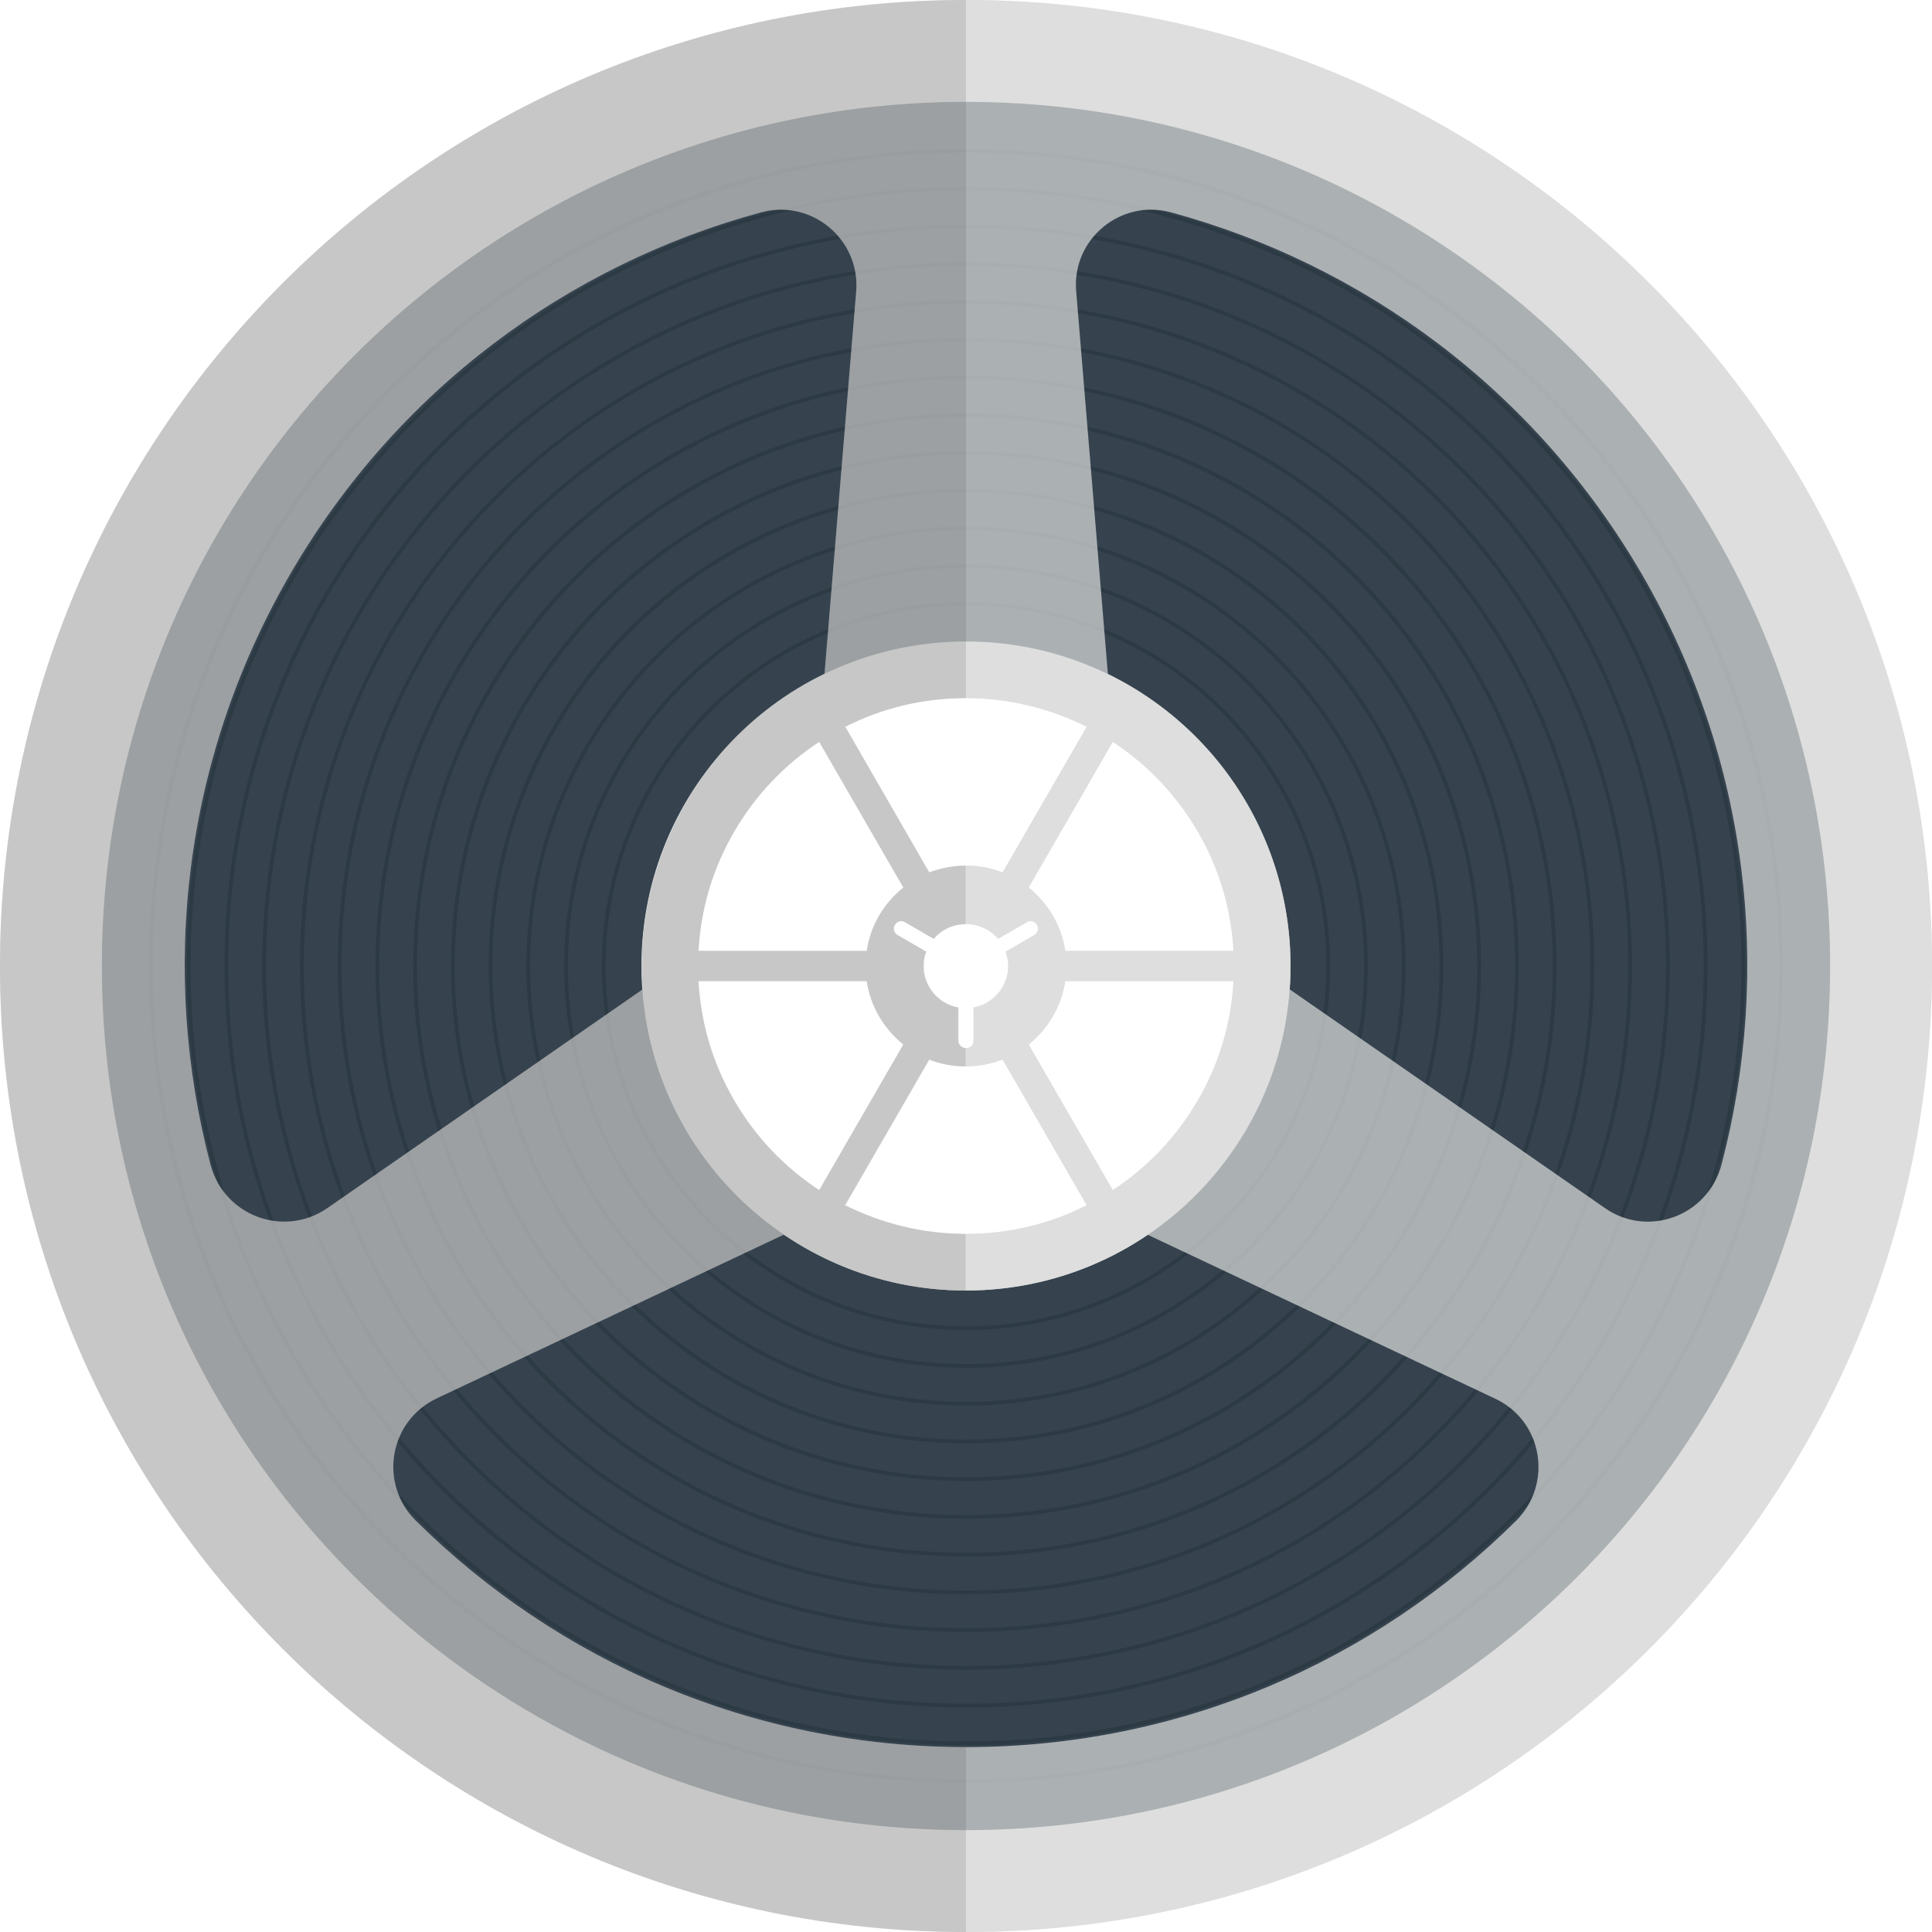 <svg version="1.1" xmlns="http://www.w3.org/2000/svg" x="0" y="0" viewBox="0 0 512 512" xml:space="preserve"><path d="M256 0C114.6 0 0 114.6 0 256s114.6 256 256 256 256-114.6 256-256S397.4 0 256 0zm32 192.6l-22.3 38.6c-3-1.2-6.3-1.8-9.7-1.8s-6.7.7-9.7 1.8L224 192.6c9.6-4.9 20.5-7.6 32-7.6s22.4 2.8 32 7.6zM267.2 256c0 5.5-4 10-9.2 11v8.8c0 1.1-.9 2-2 2s-2-.9-2-2V267c-5.2-.9-9.2-5.5-9.2-11 0-1.3.2-2.6.7-3.8l-7.6-4.4c-1-.6-1.3-1.8-.7-2.7.6-1 1.8-1.3 2.7-.7l7.6 4.4c2-2.4 5.1-3.9 8.5-3.9s6.5 1.5 8.5 3.9l7.6-4.4c1-.6 2.2-.2 2.7.7.6 1 .2 2.2-.7 2.7l-7.6 4.4c.4 1.2.7 2.5.7 3.8zm-37.5-4h-44.6c.6-10.8 3.6-21.5 9.4-31.5 5.8-10 13.6-18 22.6-23.9l22.3 38.6c-5.1 4.1-8.7 10-9.7 16.8zm0 8c1 6.8 4.6 12.7 9.7 16.8l-22.3 38.6c-9-5.9-16.8-13.9-22.6-23.9-5.8-10-8.8-20.7-9.4-31.5h44.6zm16.6 20.8c3 1.2 6.3 1.8 9.7 1.8s6.7-.7 9.7-1.8l22.3 38.6c-9.6 4.9-20.5 7.6-32 7.6s-22.4-2.8-32-7.6l22.3-38.6zm26.3-4c5.1-4.1 8.7-10 9.7-16.8h44.6c-.6 10.8-3.6 21.5-9.4 31.5-5.8 10-13.6 18-22.6 23.9l-22.3-38.6zm9.7-24.8c-1-6.8-4.6-12.7-9.7-16.8l22.3-38.6c9 5.9 16.8 13.9 22.6 23.9 5.8 10 8.8 20.7 9.4 31.5h-44.6zM55.8 308.7c-13.4-50.9-7.5-107 20.9-156.2 28.4-49.2 74-82.4 124.9-96.2 13.4-3.7 26.4 7.1 25.3 20.9l-8.4 101.4c-15 7.2-28 18.9-36.9 34.4s-12.5 32.6-11.3 49.2l-83.6 58c-11.5 7.9-27.3 2-30.9-11.5zm346 94.3c-37.4 37.1-88.9 60-145.8 60s-108.3-22.9-145.8-60c-9.9-9.8-7.1-26.4 5.5-32.4l92-43.4c13.8 9.3 30.4 14.8 48.2 14.8s34.5-5.5 48.2-14.8l92 43.4c12.8 5.9 15.5 22.6 5.7 32.4zm23.6-82.8l-83.6-58c1.2-16.6-2.4-33.7-11.3-49.2s-22-27.1-36.9-34.4l-8.4-101.4C284 63.4 297 52.6 310.4 56.3c50.8 13.8 96.4 47 124.9 96.2 28.4 49.2 34.3 105.3 20.9 156.2-3.6 13.5-19.4 19.4-30.8 11.5z" fill="#dddedd"/><path d="M256 27C129.5 27 27 129.5 27 256s102.5 229 229 229 229-102.5 229-229S382.5 27 256 27zm0 315c-47.5 0-86-38.5-86-86s38.5-86 86-86 86 38.5 86 86-38.5 86-86 86z" fill="#36434f"/><path d="M256 352.5c-53.2 0-96.5-43.3-96.5-96.5s43.3-96.5 96.5-96.5 96.5 43.3 96.5 96.5-43.3 96.5-96.5 96.5zm0-192c-52.7 0-95.5 42.8-95.5 95.5s42.8 95.5 95.5 95.5 95.5-42.8 95.5-95.5-42.8-95.5-95.5-95.5zm0 202c-58.7 0-106.5-47.8-106.5-106.5S197.3 149.5 256 149.5 362.5 197.3 362.5 256 314.7 362.5 256 362.5zm0-212c-58.2 0-105.5 47.3-105.5 105.5S197.8 361.5 256 361.5 361.5 314.2 361.5 256 314.2 150.5 256 150.5zm0 222c-64.2 0-116.5-52.3-116.5-116.5S191.8 139.5 256 139.5 372.5 191.8 372.5 256 320.2 372.5 256 372.5zm0-232c-63.7 0-115.5 51.8-115.5 115.5S192.3 371.5 256 371.5 371.5 319.7 371.5 256 319.7 140.5 256 140.5zm0 242c-69.8 0-126.5-56.7-126.5-126.5S186.2 129.5 256 129.5 382.5 186.2 382.5 256 325.8 382.5 256 382.5zm0-252c-69.2 0-125.5 56.3-125.5 125.5S186.8 381.5 256 381.5 381.5 325.2 381.5 256 325.2 130.5 256 130.5zm0 262c-75.3 0-136.5-61.2-136.5-136.5S180.7 119.5 256 119.5 392.5 180.7 392.5 256 331.3 392.5 256 392.5zm0-272c-74.7 0-135.5 60.8-135.5 135.5S181.3 391.5 256 391.5 391.5 330.7 391.5 256 330.7 120.5 256 120.5zm0 282c-80.8 0-146.5-65.7-146.5-146.5S175.2 109.5 256 109.5 402.5 175.2 402.5 256 336.8 402.5 256 402.5zm0-292c-80.2 0-145.5 65.3-145.5 145.5S175.8 401.5 256 401.5 401.5 336.2 401.5 256 336.2 110.5 256 110.5zm0 302c-86.3 0-156.5-70.2-156.5-156.5S169.7 99.5 256 99.5 412.5 169.7 412.5 256 342.3 412.5 256 412.5zm0-312c-85.7 0-155.5 69.8-155.5 155.5S170.3 411.5 256 411.5 411.5 341.7 411.5 256 341.7 100.5 256 100.5zm0 322c-91.8 0-166.5-74.7-166.5-166.5S164.2 89.5 256 89.5 422.5 164.2 422.5 256 347.8 422.5 256 422.5zm0-332c-91.3 0-165.5 74.2-165.5 165.5S164.7 421.5 256 421.5 421.5 347.3 421.5 256 347.3 90.5 256 90.5zm0 342c-97.3 0-176.5-79.2-176.5-176.5S158.7 79.5 256 79.5 432.5 158.7 432.5 256 353.3 432.5 256 432.5zm0-352c-96.8 0-175.5 78.7-175.5 175.5S159.2 431.5 256 431.5 431.5 352.8 431.5 256 352.8 80.5 256 80.5zm0 362c-102.8 0-186.5-83.7-186.5-186.5S153.2 69.5 256 69.5 442.5 153.2 442.5 256 358.8 442.5 256 442.5zm0-372C153.7 70.5 70.5 153.7 70.5 256S153.7 441.5 256 441.5 441.5 358.3 441.5 256 358.3 70.5 256 70.5zm0 382c-108.4 0-196.5-88.1-196.5-196.5S147.6 59.5 256 59.5 452.5 147.6 452.5 256 364.4 452.5 256 452.5zm0-392C148.2 60.5 60.5 148.2 60.5 256S148.2 451.5 256 451.5 451.5 363.8 451.5 256 363.8 60.5 256 60.5zm0 402c-113.9 0-206.5-92.6-206.5-206.5S142.1 49.5 256 49.5 462.5 142.1 462.5 256 369.9 462.5 256 462.5zm0-412C142.7 50.5 50.5 142.7 50.5 256S142.7 461.5 256 461.5 461.5 369.3 461.5 256 369.3 50.5 256 50.5zm0 422c-57.8 0-112.2-22.5-153.1-63.4C62 368.2 39.5 313.8 39.5 256S62 143.8 102.9 102.9C143.8 62 198.2 39.5 256 39.5S368.2 62 409.1 102.9c40.9 40.9 63.4 95.3 63.4 153.1S450 368.2 409.1 409.1s-95.3 63.4-153.1 63.4zm0-432C137.2 40.5 40.5 137.2 40.5 256S137.2 471.5 256 471.5 471.5 374.8 471.5 256 374.8 40.5 256 40.5z" fill="#2c3a44"/><path d="M256 0C114.6 0 0 114.6 0 256s114.6 256 256 256 256-114.6 256-256S397.4 0 256 0zm32 192.6l-22.3 38.6c-3-1.2-6.3-1.8-9.7-1.8s-6.7.7-9.7 1.8L224 192.6c9.6-4.9 20.5-7.6 32-7.6s22.4 2.8 32 7.6zM267.2 256c0 5.5-4 10-9.2 11v8.8c0 1.1-.9 2-2 2s-2-.9-2-2V267c-5.2-.9-9.2-5.5-9.2-11 0-1.3.2-2.6.7-3.8l-7.6-4.4c-1-.6-1.3-1.8-.7-2.7.6-1 1.8-1.3 2.7-.7l7.6 4.4c2-2.4 5.1-3.9 8.5-3.9s6.5 1.5 8.5 3.9l7.6-4.4c1-.6 2.2-.2 2.7.7.6 1 .2 2.2-.7 2.7l-7.6 4.4c.4 1.2.7 2.5.7 3.8zm-37.5-4h-44.6c.6-10.8 3.6-21.5 9.4-31.5 5.8-10 13.6-18 22.6-23.9l22.3 38.6c-5.1 4.1-8.7 10-9.7 16.8zm0 8c1 6.8 4.6 12.7 9.7 16.8l-22.3 38.6c-9-5.9-16.8-13.9-22.6-23.9-5.8-10-8.8-20.7-9.4-31.5h44.6zm16.6 20.8c3 1.2 6.3 1.8 9.7 1.8s6.7-.7 9.7-1.8l22.3 38.6c-9.6 4.9-20.5 7.6-32 7.6s-22.4-2.8-32-7.6l22.3-38.6zm26.3-4c5.1-4.1 8.7-10 9.7-16.8h44.6c-.6 10.8-3.6 21.5-9.4 31.5-5.8 10-13.6 18-22.6 23.9l-22.3-38.6zm9.7-24.8c-1-6.8-4.6-12.7-9.7-16.8l22.3-38.6c9 5.9 16.8 13.9 22.6 23.9 5.8 10 8.8 20.7 9.4 31.5h-44.6zM55.8 308.7c-13.4-50.9-7.5-107 20.9-156.2 28.4-49.2 74-82.4 124.9-96.2 13.4-3.7 26.4 7.1 25.3 20.9l-8.4 101.4c-15 7.2-28 18.9-36.9 34.4s-12.5 32.6-11.3 49.2l-83.6 58c-11.5 7.9-27.3 2-30.9-11.5zm346 94.3c-37.4 37.1-88.9 60-145.8 60s-108.3-22.9-145.8-60c-9.9-9.8-7.1-26.4 5.5-32.4l92-43.4c13.8 9.3 30.4 14.8 48.2 14.8s34.5-5.5 48.2-14.8l92 43.4c12.8 5.9 15.5 22.6 5.7 32.4zm23.6-82.8l-83.6-58c1.2-16.6-2.4-33.7-11.3-49.2s-22-27.1-36.9-34.4l-8.4-101.4C284 63.4 297 52.6 310.4 56.3c50.8 13.8 96.4 47 124.9 96.2 28.4 49.2 34.3 105.3 20.9 156.2-3.6 13.5-19.4 19.4-30.8 11.5z" opacity=".7" fill="#dddedd"/><path d="M110.2 403c-9.9-9.8-7.1-26.4 5.5-32.4l92-43.4c13.8 9.3 30.4 14.8 48.2 14.8v-15c-11.5 0-22.4-2.8-32-7.6l22.3-38.6c3 1.2 6.3 1.8 9.7 1.8v-4.9c-1.1 0-2-.9-2-2V267c-5.2-.9-9.2-5.5-9.2-11 0-1.3.2-2.6.7-3.8l-7.6-4.4c-1-.6-1.3-1.8-.7-2.7.6-1 1.8-1.3 2.7-.7l7.6 4.4c2-2.4 5.1-3.9 8.5-3.9v-15.5c-3.4 0-6.7.7-9.7 1.8L224 192.6c9.6-4.9 20.5-7.6 32-7.6V0C114.6 0 0 114.6 0 256s114.6 256 256 256v-49c-56.9 0-108.3-22.9-145.8-60zm129.2-126.2l-22.3 38.6c-9-5.9-16.8-13.9-22.6-23.9-5.8-10-8.8-20.7-9.4-31.5h44.6c1 6.8 4.6 12.7 9.7 16.8zm0-41.6c-5.1 4.1-8.7 10-9.7 16.8h-44.6c.6-10.8 3.6-21.5 9.4-31.5 5.8-10 13.6-18 22.6-23.9l22.3 38.6zM55.8 308.7c-13.4-50.9-7.5-107 20.9-156.2 28.4-49.2 74-82.4 124.9-96.2 13.4-3.7 26.4 7.1 25.3 20.9l-8.4 101.4c-15 7.2-28 18.9-36.9 34.4s-12.5 32.6-11.3 49.2l-83.6 58c-11.5 7.9-27.3 2-30.9-11.5z" opacity=".15" fill="#444"/></svg>